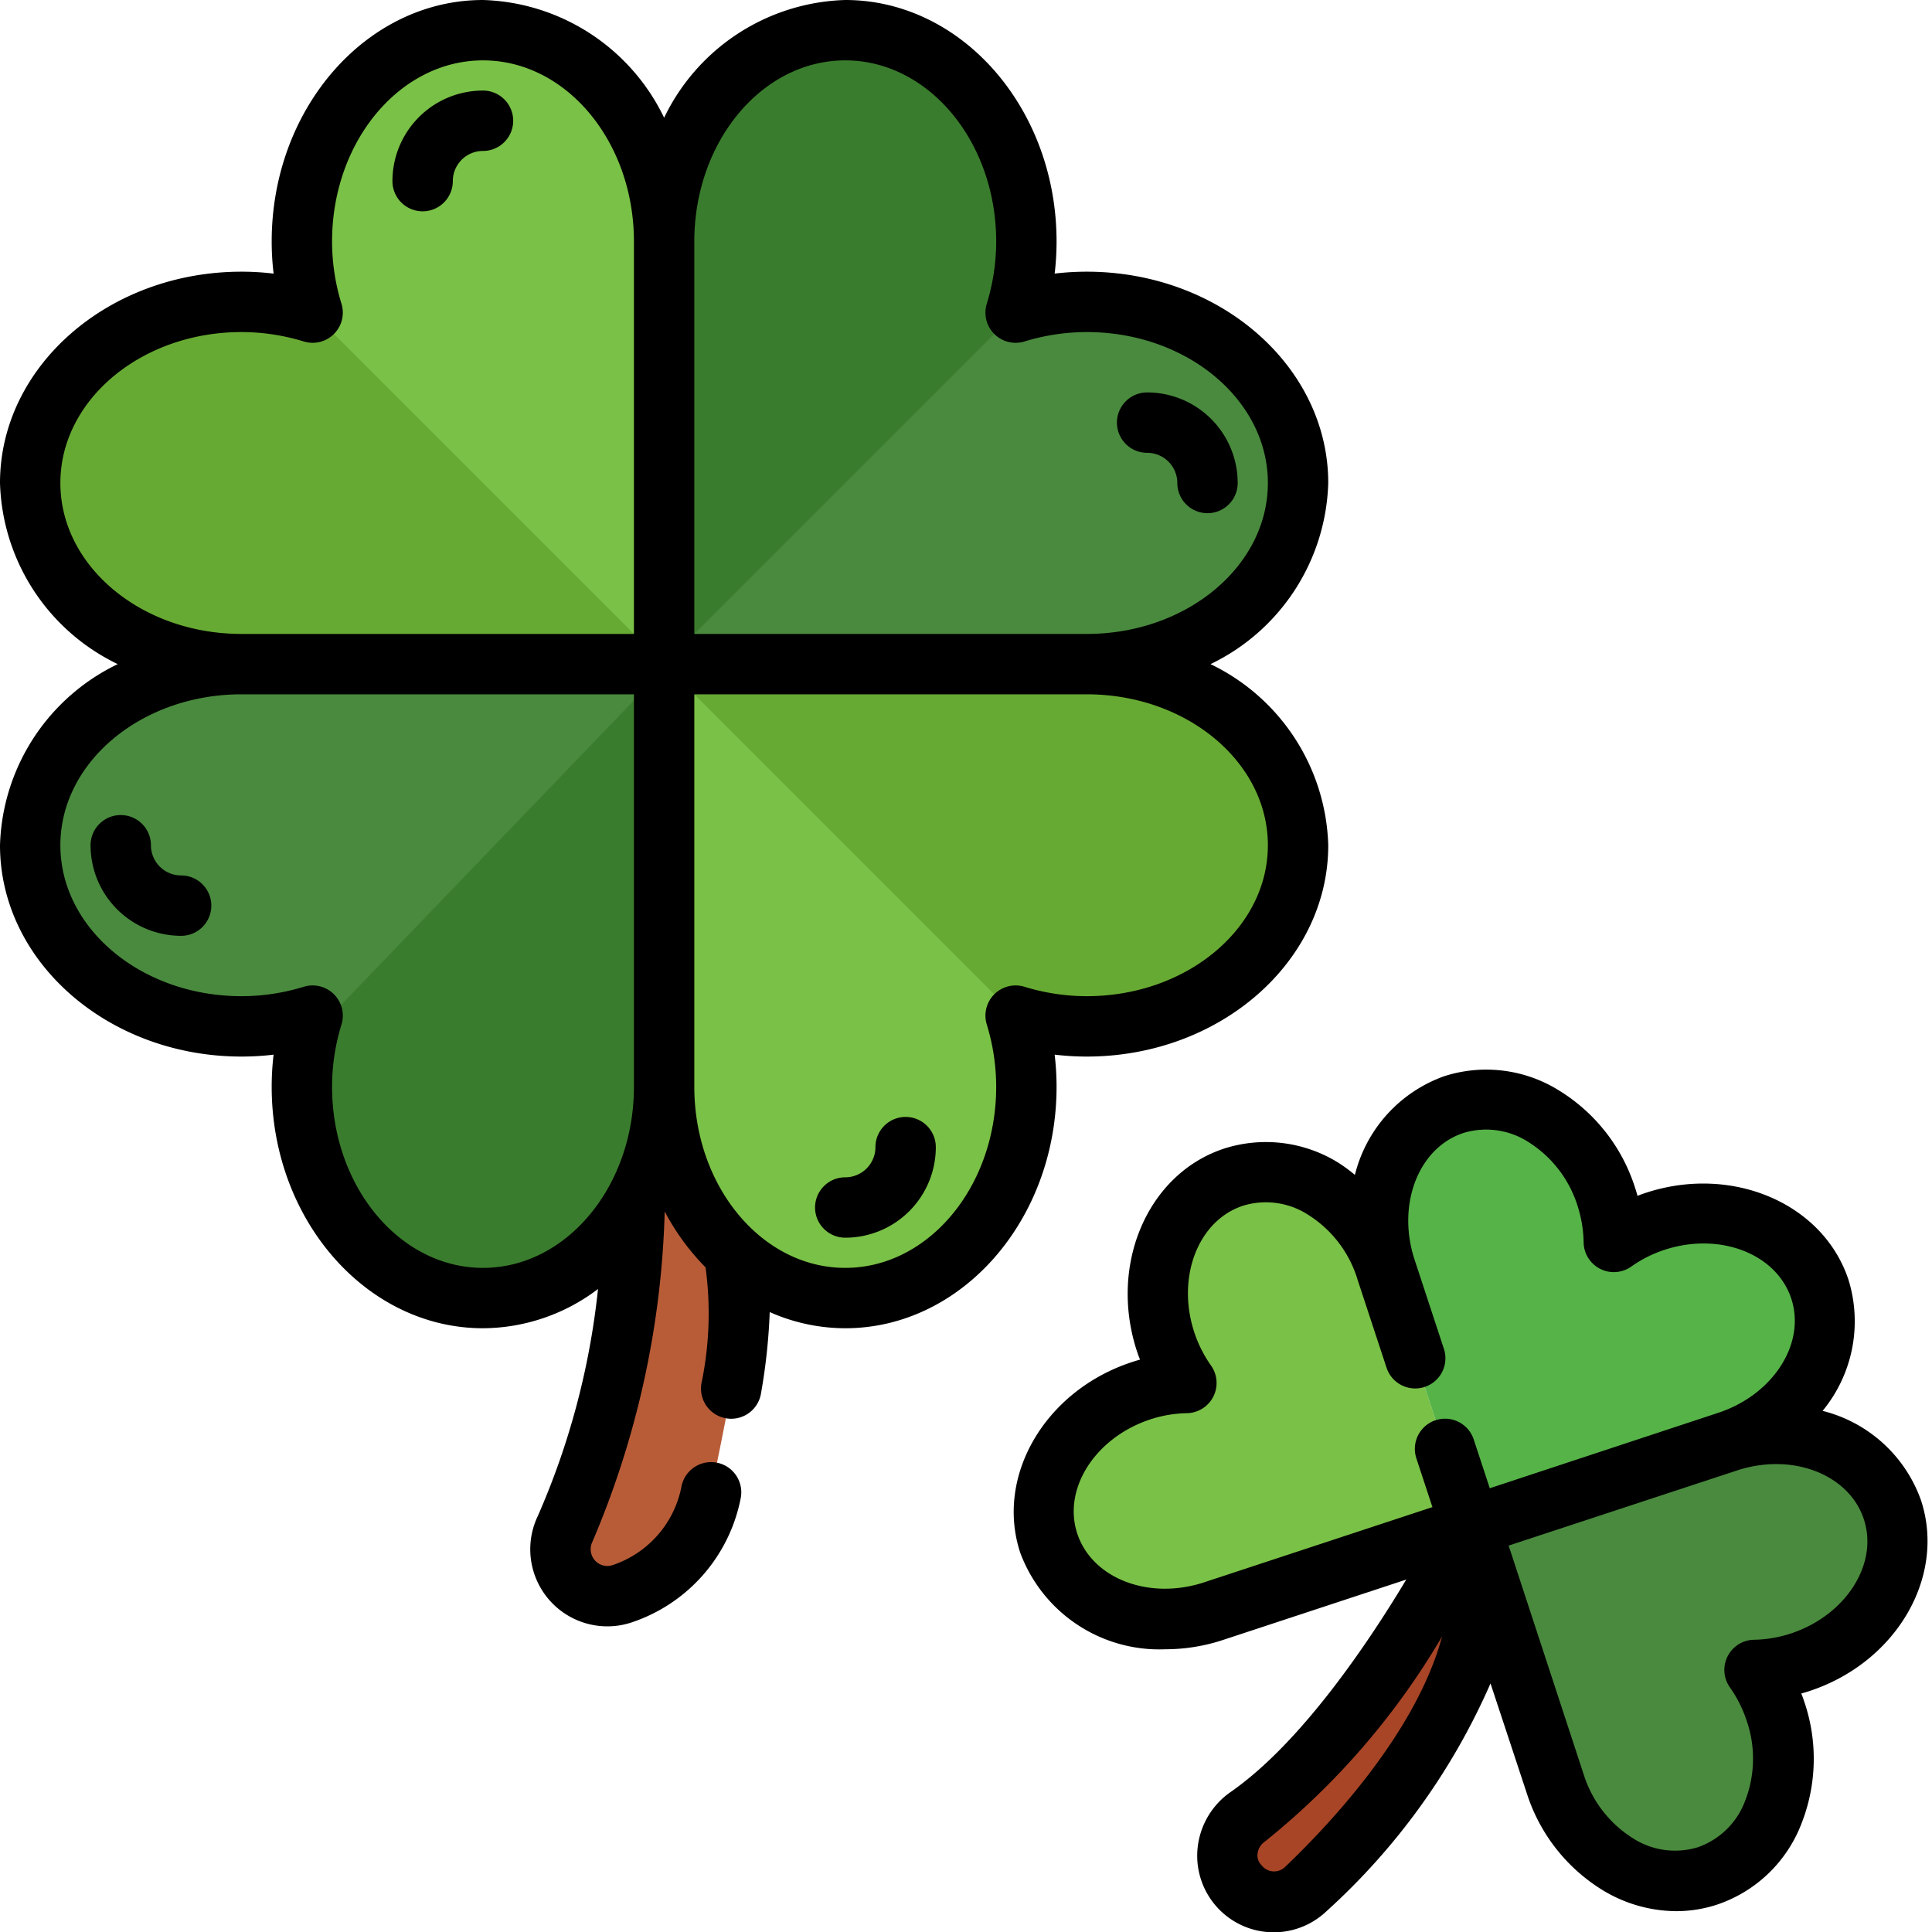 <svg id="_01-clovers" data-name="01-clovers" xmlns="http://www.w3.org/2000/svg" viewBox="0 0 64 64"><path d="M48.714,50.566s-3.48,6.892-7.376,9.61a1.515,1.515,0,0,0-.254,2.319l.058.06a1.5,1.5,0,0,0,2.1.031C45.479,60.455,50.246,55.223,48.714,50.566Z" style="fill:#a84527"/><path d="M40.864,38.994c-2.016.663-3.023,3.107-2.249,5.458a5.118,5.118,0,0,0,.687,1.361,5.152,5.152,0,0,0-1.5.255c-2.352.774-3.721,3.034-3.058,5.05s3.107,3.022,5.458,2.249l8.515-2.8-2.8-8.515C45.14,39.7,42.879,38.331,40.864,38.994Z" style="fill:#7ac147"/><path d="M48.162,36.594c2.016-.663,4.276.7,5.05,3.057a5.153,5.153,0,0,1,.255,1.5,5.15,5.15,0,0,1,1.361-.688c2.352-.773,4.795.234,5.458,2.249s-.706,4.276-3.057,5.05l-8.515,2.8-2.8-8.515C45.14,39.7,46.147,37.257,48.162,36.594Z" style="fill:#56b348"/><path d="M56.564,62.138c2.015-.663,3.022-3.106,2.249-5.457a5.141,5.141,0,0,0-.688-1.362,5.12,5.12,0,0,0,1.5-.255c2.352-.773,3.72-3.034,3.057-5.049s-3.106-3.023-5.457-2.249l-8.515,2.8,2.8,8.515C52.288,61.432,54.549,62.8,56.564,62.138Z" style="fill:#4a8a3e"/><path d="M56.564,62.138c2.015-.663,3.022-3.106,2.249-5.457a5.141,5.141,0,0,0-.688-1.362,5.12,5.12,0,0,0,1.5-.255c2.352-.773,3.72-3.034,3.057-5.049s-3.106-3.023-5.457-2.249l-8.515,2.8,2.8,8.515C52.288,61.432,54.549,62.8,56.564,62.138Z" style="fill:#4a8a3e"/><path d="M16,1c-3.314,0-6,3.134-6,7a8.025,8.025,0,0,0,.356,2.356A8.025,8.025,0,0,0,8,10c-3.866,0-7,2.686-7,6s3.134,6,7,6H22V8C22,4.134,19.314,1,16,1Z" style="fill:#7ac147"/><path d="M8,10c-3.866,0-7,2.686-7,6s3.134,6,7,6H22L10.356,10.356A8.025,8.025,0,0,0,8,10Z" style="fill:#67aa33"/><path d="M28,43c3.314,0,6-3.134,6-7a8.025,8.025,0,0,0-.356-2.356A8.025,8.025,0,0,0,36,34c3.866,0,7-2.686,7-6s-3.134-6-7-6H22V36C22,39.866,24.686,43,28,43Z" style="fill:#7ac147"/><path d="M36,22H22L33.644,33.644A8.025,8.025,0,0,0,36,34c3.866,0,7-2.686,7-6S39.866,22,36,22Z" style="fill:#67aa33"/><path d="M24.28,41.492v-.006A7.458,7.458,0,0,1,22,36a7.821,7.821,0,0,1-.973,3.814l0,.012a29.462,29.462,0,0,1-2.3,10.822A1.554,1.554,0,0,0,20.612,52.8a4.422,4.422,0,0,0,2.944-3.36C24.06,46.828,24.915,43.4,24.28,41.492Z" style="fill:#b85c38"/><path d="M16,43c-3.314,0-6-3.134-6-7a8.025,8.025,0,0,1,.356-2.356A8.025,8.025,0,0,1,8,34c-3.866,0-7-2.686-7-6s3.134-6,7-6H22V36C22,39.866,19.314,43,16,43Z" style="fill:#4a8a3e"/><path d="M28,1c3.314,0,6,3.134,6,7a8.025,8.025,0,0,1-.356,2.356A8.025,8.025,0,0,1,36,10c3.866,0,7,2.686,7,6s-3.134,6-7,6H22V8C22,4.134,24.686,1,28,1Z" style="fill:#4a8a3e"/><path d="M10.167,34.466A7.868,7.868,0,0,0,10,36c0,3.866,2.686,7,6,7s6-3.134,6-7V22.16Z" style="fill:#3a7c2d"/><path d="M34,8c0-3.866-2.686-7-6-7s-6,3.134-6,7V22L33.644,10.356A8.025,8.025,0,0,0,34,8Z" style="fill:#3a7c2d"/><path d="M63.636,49.7a4.659,4.659,0,0,0-3.26-2.963,4.666,4.666,0,0,0,.86-4.335c-.834-2.536-3.848-3.83-6.72-2.887-.091.03-.182.062-.271.1-.025-.092-.053-.183-.083-.275a5.858,5.858,0,0,0-2.491-3.2,4.553,4.553,0,0,0-3.821-.492,4.66,4.66,0,0,0-2.967,3.272,5.344,5.344,0,0,0-.51-.379,4.545,4.545,0,0,0-3.822-.493c-2.536.834-3.831,3.849-2.886,6.72.03.091.062.181.1.271-.092.026-.184.053-.275.084-2.871.944-4.528,3.775-3.694,6.311a4.916,4.916,0,0,0,4.813,3.2,6.094,6.094,0,0,0,1.907-.309l6.069-2c-1.312,2.184-3.508,5.426-5.815,7.035a2.576,2.576,0,0,0-1.1,1.881,2.535,2.535,0,0,0,4.267,2.075,22.123,22.123,0,0,0,5.438-7.55l1.2,3.633a5.854,5.854,0,0,0,2.491,3.2,4.736,4.736,0,0,0,2.456.711,4.34,4.34,0,0,0,1.364-.219,4.547,4.547,0,0,0,2.783-2.664,5.857,5.857,0,0,0,.1-4.056c-.03-.091-.062-.181-.1-.271.092-.025.184-.053.275-.083C62.813,55.069,64.47,52.238,63.636,49.7ZM39.887,52.417c-1.825.6-3.706-.123-4.2-1.612s.6-3.187,2.419-3.786a4.136,4.136,0,0,1,1.212-.206,1,1,0,0,0,.8-1.576,4.172,4.172,0,0,1-.555-1.1c-.6-1.824.124-3.705,1.612-4.195a2.578,2.578,0,0,1,2.16.3,3.855,3.855,0,0,1,1.626,2.113v.005l.97,2.947a1,1,0,0,0,1.9-.625l-.97-2.949c-.6-1.824.123-3.706,1.612-4.2a2.583,2.583,0,0,1,2.16.3,3.859,3.859,0,0,1,1.627,2.116,4.185,4.185,0,0,1,.2,1.213,1,1,0,0,0,1.577.795,4.132,4.132,0,0,1,1.1-.554c1.824-.6,3.706.123,4.2,1.612s-.6,3.187-2.42,3.787L49.351,49.3l-.532-1.616a1,1,0,1,0-1.9.625l.532,1.616Zm2.665,9.445a.523.523,0,0,1-.759-.071.459.459,0,0,1-.136-.375.576.576,0,0,1,.254-.42,24.767,24.767,0,0,0,5.86-6.786C46.921,57.38,44.045,60.44,42.552,61.862Zm16.765-7.748a4.124,4.124,0,0,1-1.212.205,1,1,0,0,0-.8,1.577,4.132,4.132,0,0,1,.554,1.1,3.853,3.853,0,0,1-.053,2.669,2.58,2.58,0,0,1-1.559,1.526h0a2.579,2.579,0,0,1-2.16-.3,3.863,3.863,0,0,1-1.627-2.116L49.976,51.2l7.565-2.489c1.825-.6,3.706.123,4.2,1.612S61.141,53.514,59.317,54.114Z"/><path d="M40,17a1,1,0,0,1-1-1,1,1,0,0,0-1-1,1,1,0,0,1,0-2,3,3,0,0,1,3,3A1,1,0,0,1,40,17Z"/><path d="M40.1,22A6.88,6.88,0,0,0,44,16c0-3.86-3.589-7-8-7a9,9,0,0,0-1.063.063A9,9,0,0,0,35,8c0-4.411-3.14-8-7-8a6.88,6.88,0,0,0-6,3.9A6.88,6.88,0,0,0,16,0C12.14,0,9,3.589,9,8a8.819,8.819,0,0,0,.064,1.064A8.819,8.819,0,0,0,8,9c-4.411,0-8,3.14-8,7a6.88,6.88,0,0,0,3.9,6A6.88,6.88,0,0,0,0,28c0,3.86,3.589,7,8,7a9,9,0,0,0,1.063-.063A9,9,0,0,0,9,36c0,4.411,3.14,8,7,8a6.347,6.347,0,0,0,3.81-1.3,25.253,25.253,0,0,1-1.994,7.519,2.553,2.553,0,0,0,3.112,3.524,5.432,5.432,0,0,0,3.61-4.119,1,1,0,0,0-1.964-.379,3.428,3.428,0,0,1-2.278,2.6.545.545,0,0,1-.426-.03.556.556,0,0,1-.246-.741,29.867,29.867,0,0,0,2.395-10.941,7.88,7.88,0,0,0,1.354,1.852,11.331,11.331,0,0,1-.138,3.847,1,1,0,0,0,.821,1.152.949.949,0,0,0,.167.014,1,1,0,0,0,.985-.834,19.531,19.531,0,0,0,.29-2.7A6.178,6.178,0,0,0,28,44c3.86,0,7-3.589,7-8a8.819,8.819,0,0,0-.064-1.064A8.819,8.819,0,0,0,36,35c4.411,0,8-3.14,8-7A6.88,6.88,0,0,0,40.1,22ZM28,2c2.757,0,5,2.691,5,6a7.01,7.01,0,0,1-.312,2.062,1,1,0,0,0,1.249,1.25A7.037,7.037,0,0,1,36,11c3.309,0,6,2.243,6,5s-2.691,5-6,5H23V8C23,4.691,25.243,2,28,2ZM2,16c0-2.757,2.691-5,6-5a7.037,7.037,0,0,1,2.063.312,1,1,0,0,0,1.249-1.249A7.037,7.037,0,0,1,11,8c0-3.309,2.243-6,5-6s5,2.691,5,6V21H8C4.691,21,2,18.757,2,16ZM16,42c-2.757,0-5-2.691-5-6a7.01,7.01,0,0,1,.312-2.062,1,1,0,0,0-1.249-1.25A7.037,7.037,0,0,1,8,33c-3.309,0-6-2.243-6-5s2.691-5,6-5H21V36C21,39.309,18.757,42,16,42Zm20-9a7.037,7.037,0,0,1-2.063-.312,1,1,0,0,0-1.249,1.249A7.037,7.037,0,0,1,33,36c0,3.309-2.243,6-5,6s-5-2.691-5-6V23H36c3.309,0,6,2.243,6,5S39.309,33,36,33Z"/><path d="M16,3a3,3,0,0,0-3,3,1,1,0,0,0,2,0,1,1,0,0,1,1-1,1,1,0,0,0,0-2Z"/><path d="M30,37a1,1,0,0,0-1,1,1,1,0,0,1-1,1,1,1,0,0,0,0,2,3,3,0,0,0,3-3A1,1,0,0,0,30,37Z"/><path d="M6,29a1,1,0,0,1-1-1,1,1,0,0,0-2,0,3,3,0,0,0,3,3,1,1,0,0,0,0-2Z"/></svg>